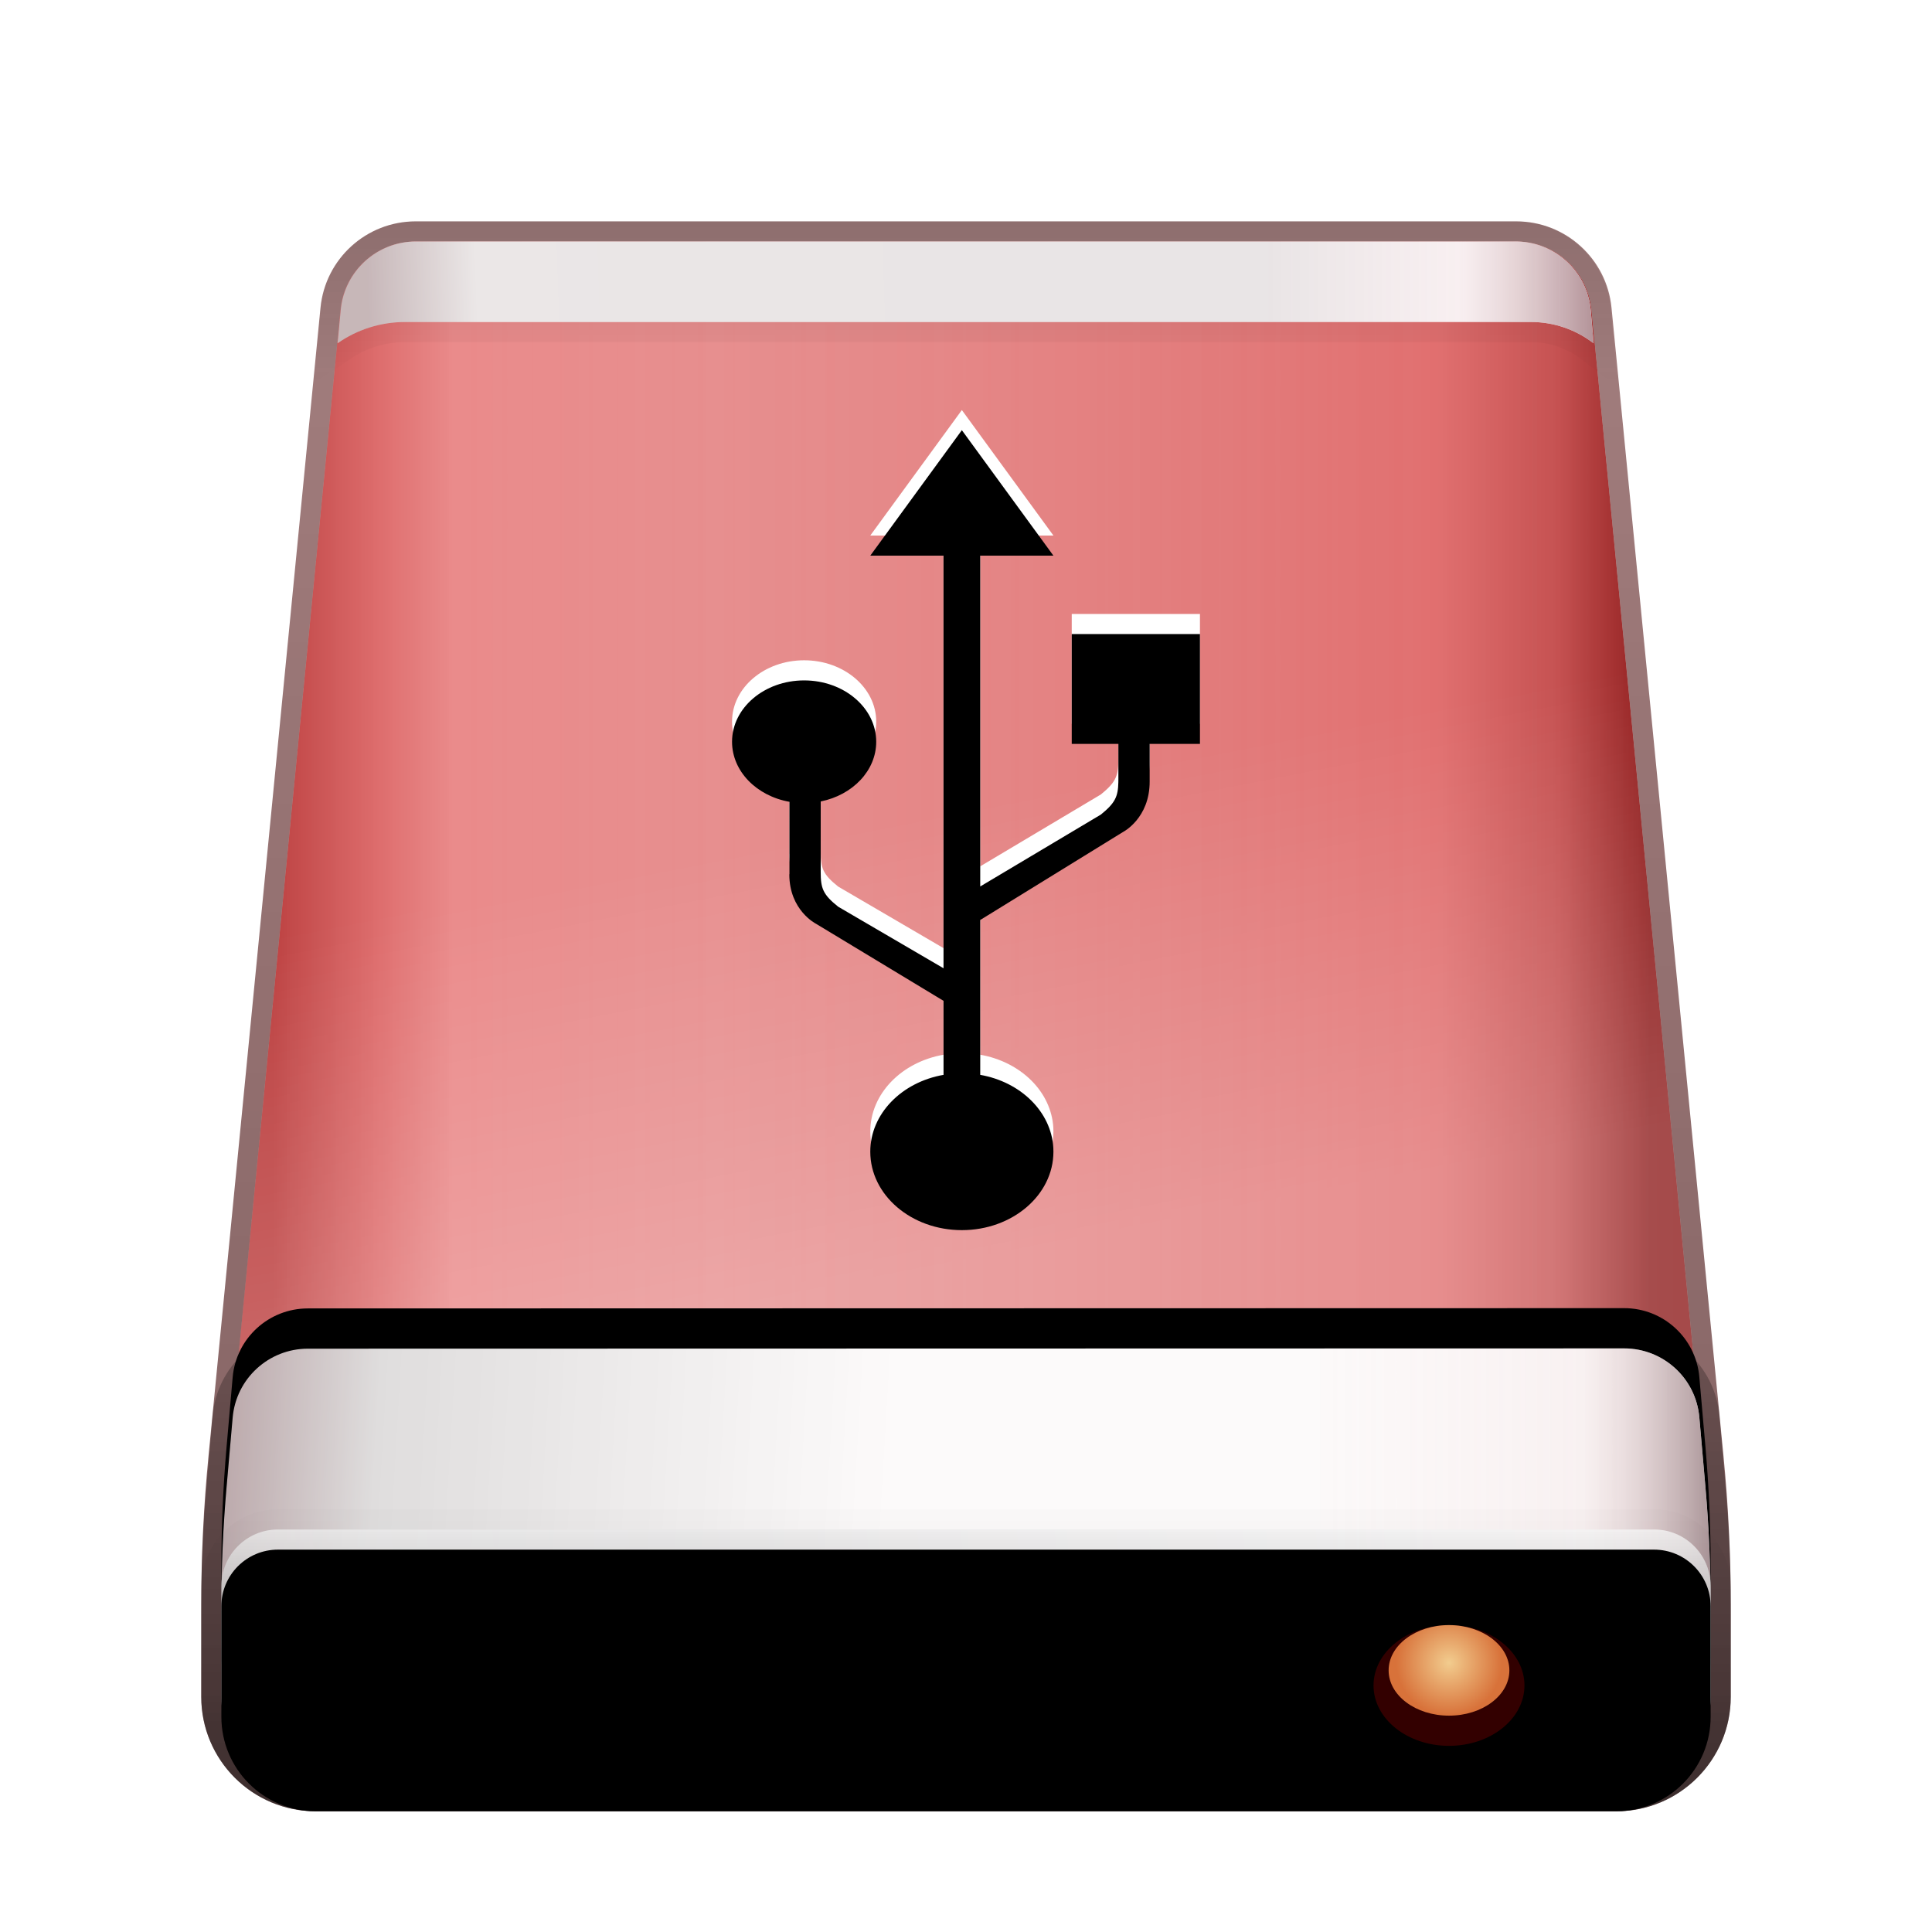 <svg xmlns="http://www.w3.org/2000/svg" xmlns:xlink="http://www.w3.org/1999/xlink" width="96" height="96" viewBox="0 0 96 96">
  <defs>
    <filter id="drive-removable-media-usb-a" width="131.2%" height="130%" x="-15.6%" y="-15%" filterUnits="objectBoundingBox">
      <feOffset dy="2" in="SourceAlpha" result="shadowOffsetOuter1"/>
      <feGaussianBlur in="shadowOffsetOuter1" result="shadowBlurOuter1" stdDeviation="2"/>
      <feColorMatrix in="shadowBlurOuter1" result="shadowMatrixOuter1" values="0 0 0 0 0   0 0 0 0 0   0 0 0 0 0  0 0 0 0.2 0"/>
      <feMerge>
        <feMergeNode in="shadowMatrixOuter1"/>
        <feMergeNode in="SourceGraphic"/>
      </feMerge>
    </filter>
    <linearGradient id="drive-removable-media-usb-b" x1="2.924%" x2="95.934%" y1="40.22%" y2="40.22%">
      <stop offset="0%" stop-color="#D95D5D"/>
      <stop offset="32.671%" stop-color="#D86D6D"/>
      <stop offset="84.578%" stop-color="#DA5656"/>
      <stop offset="93.38%" stop-color="#BB3737"/>
      <stop offset="100%" stop-color="#7F0000"/>
    </linearGradient>
    <linearGradient id="drive-removable-media-usb-d" x1="125.69%" x2="3.54%" y1="32.745%" y2="32.745%">
      <stop offset="0%" stop-color="#FFF" stop-opacity="0"/>
      <stop offset="90.113%" stop-color="#FFBABA" stop-opacity=".452"/>
      <stop offset="94.27%" stop-color="#E27A7A" stop-opacity=".467"/>
      <stop offset="100%" stop-color="#A12727" stop-opacity=".5"/>
    </linearGradient>
    <linearGradient id="drive-removable-media-usb-e" x1="60.468%" x2="54.936%" y1="63.963%" y2="34.947%">
      <stop offset="0%" stop-color="#FFF" stop-opacity=".207"/>
      <stop offset="100%" stop-color="#FFF" stop-opacity="0"/>
    </linearGradient>
    <path id="drive-removable-media-usb-c" d="M11.402,1.25 L66.098,1.25 C68.028,1.25 69.643,2.715 69.83,4.636 L75.396,61.712 C75.632,64.131 75.75,66.56 75.75,68.991 L75.75,73.562 C75.75,76.151 73.651,78.25 71.062,78.25 L6.438,78.25 C3.849,78.25 1.75,76.151 1.75,73.562 L1.75,68.991 C1.75,66.56 1.868,64.131 2.104,61.712 L7.67,4.636 C7.857,2.715 9.472,1.25 11.402,1.25 Z"/>
    <linearGradient id="drive-removable-media-usb-f" x1="50%" x2="50%" y1="2.631%" y2="100%">
      <stop offset="0%" stop-color="#470000" stop-opacity=".508"/>
      <stop offset="100%" stop-color="#340000" stop-opacity=".62"/>
    </linearGradient>
    <linearGradient id="drive-removable-media-usb-g" x1="50%" x2="2.738%" y1="49.672%" y2="49.798%">
      <stop offset="0%" stop-color="#FCFCFD"/>
      <stop offset="81.699%" stop-color="#FFF"/>
      <stop offset="100%" stop-color="#C3AFB2"/>
    </linearGradient>
    <linearGradient id="drive-removable-media-usb-i" x1="100%" x2="73.708%" y1="100%" y2="100%">
      <stop offset="0%" stop-color="#AE8D93"/>
      <stop offset="41.965%" stop-color="#EFD3D5" stop-opacity=".314"/>
      <stop offset="100%" stop-color="#CCC1C1" stop-opacity=".397"/>
    </linearGradient>
    <path id="drive-removable-media-usb-h" d="M11.414,1.25 L66.058,1.25 C68.005,1.25 69.628,2.74 69.794,4.679 L69.934,6.306 L69.934,6.306 C69.045,5.621 67.954,5.25 66.831,5.25 L10.875,5.25 C9.676,5.25 8.507,5.619 7.525,6.306 L7.525,6.306 L7.525,6.306 L7.681,4.65 C7.862,2.723 9.479,1.25 11.414,1.25 Z"/>
    <linearGradient id="drive-removable-media-usb-j" x1="50%" x2="50%" y1="-23.484%" y2="100%">
      <stop offset="0%" stop-opacity=".148"/>
      <stop offset="100%" stop-opacity="0"/>
    </linearGradient>
    <linearGradient id="drive-removable-media-usb-m" x1="44.527%" x2="0%" y1="48.211%" y2="47.432%">
      <stop offset="0%" stop-color="#FEFEFE"/>
      <stop offset="77.706%" stop-color="#D8D8D8"/>
      <stop offset="100%" stop-color="#AB9699"/>
    </linearGradient>
    <linearGradient id="drive-removable-media-usb-n" x1="100%" x2="73.708%" y1="100%" y2="100%">
      <stop offset="0%" stop-color="#AB9699"/>
      <stop offset="32.662%" stop-color="#EDD5D6" stop-opacity=".314"/>
      <stop offset="100%" stop-color="#F6EAEA" stop-opacity=".233"/>
    </linearGradient>
    <path id="drive-removable-media-usb-l" d="M75.189,59.674 L75.494,63.161 C75.665,65.115 75.75,67.075 75.75,69.036 L75.75,73.562 C75.75,76.151 73.651,78.25 71.062,78.25 L6.438,78.25 C3.849,78.25 1.75,76.151 1.75,73.562 L1.75,69.042 C1.75,67.077 1.836,65.113 2.007,63.155 L2.311,59.688 C2.48,57.751 4.102,56.265 6.046,56.265 L71.453,56.251 C73.398,56.25 75.02,57.737 75.189,59.674 Z"/>
    <filter id="drive-removable-media-usb-k" width="102.7%" height="118.2%" x="-1.4%" y="-13.6%" filterUnits="objectBoundingBox">
      <feOffset dy="-2" in="SourceAlpha" result="shadowOffsetOuter1"/>
      <feColorMatrix in="shadowOffsetOuter1" values="0 0 0 0 1   0 0 0 0 1   0 0 0 0 1  0 0 0 0.16 0"/>
    </filter>
    <linearGradient id="drive-removable-media-usb-o" x1="50%" x2="50%" y1="-20.244%" y2="100%">
      <stop offset="0%" stop-opacity=".18"/>
      <stop offset="100%" stop-opacity=".467"/>
    </linearGradient>
    <linearGradient id="drive-removable-media-usb-p" x1="100%" x2="0%" y1="50%" y2="51.543%">
      <stop offset="0%" stop-color="#E3E3E3"/>
      <stop offset="68.204%" stop-color="#C1BFC1"/>
      <stop offset="100%" stop-color="#CBCBCB"/>
    </linearGradient>
    <linearGradient id="drive-removable-media-usb-r" x1="50%" x2="50%" y1="0%" y2="100%">
      <stop offset="0%" stop-color="#FFF" stop-opacity=".5"/>
      <stop offset="100%" stop-opacity=".326"/>
    </linearGradient>
    <linearGradient id="drive-removable-media-usb-t" x1="50%" x2="50%" y1="-13.675%" y2="100%">
      <stop offset="0%" stop-opacity="0"/>
      <stop offset="100%" stop-opacity=".111"/>
    </linearGradient>
    <path id="drive-removable-media-usb-q" d="M4.562,65.25 L72.938,65.25 C74.491,65.25 75.75,66.509 75.75,68.062 L75.75,73.562 C75.75,76.151 73.651,78.25 71.062,78.25 L6.438,78.25 C3.849,78.25 1.75,76.151 1.75,73.562 L1.75,68.062 C1.75,66.509 3.009,65.25 4.562,65.25 Z"/>
    <filter id="drive-removable-media-usb-s" width="104.1%" height="123.1%" x="-2%" y="-11.5%" filterUnits="objectBoundingBox">
      <feOffset dy="1" in="SourceAlpha" result="shadowOffsetInner1"/>
      <feComposite in="shadowOffsetInner1" in2="SourceAlpha" k2="-1" k3="1" operator="arithmetic" result="shadowInnerInner1"/>
      <feColorMatrix in="shadowInnerInner1" values="0 0 0 0 1   0 0 0 0 1   0 0 0 0 1  0 0 0 1 0"/>
    </filter>
    <radialGradient id="drive-removable-media-usb-u" cx="50%" cy="22.082%" r="79.752%" fx="50%" fy="22.082%" gradientTransform="matrix(0 1 -.8 0 .677 -.28)">
      <stop offset="0%" stop-color="#760000" stop-opacity=".377"/>
      <stop offset="0%" stop-color="#760000" stop-opacity=".377"/>
      <stop offset="100%" stop-color="#530000" stop-opacity=".609"/>
    </radialGradient>
    <radialGradient id="drive-removable-media-usb-v" cx="50%" cy="41.549%" r="58.354%" fx="50%" fy="41.549%" gradientTransform="matrix(0 1 -.75 0 .812 -.085)">
      <stop offset="0%" stop-color="#F2CC8E"/>
      <stop offset="99.921%" stop-color="#D8723A"/>
    </radialGradient>
    <path id="drive-removable-media-usb-w" d="M47.794,20.375 L52.344,26.61 L48.707,26.61 L48.707,43.048 L54.701,39.476 C55.411,38.901 55.554,38.583 55.57,37.88 L55.572,37.723 L55.571,35.963 L53.254,35.963 L53.254,30.507 L59.625,30.507 L59.625,35.963 L57.126,35.963 L57.126,37.831 C57.131,39.662 55.807,40.338 55.807,40.338 L55.807,40.338 L48.707,44.714 L48.707,52.409 C50.711,52.759 52.236,54.236 52.339,56.033 L52.344,56.228 C52.344,58.38 50.307,60.125 47.794,60.125 C45.281,60.125 43.244,58.38 43.244,56.228 C43.244,54.343 44.807,52.77 46.884,52.409 L46.883,48.731 L40.545,44.9 C40.545,44.9 39.221,44.237 39.221,42.444 L39.228,42.444 L39.227,38.841 C37.599,38.554 36.375,37.327 36.375,35.857 C36.375,34.174 37.979,32.809 39.957,32.809 C41.935,32.809 43.539,34.174 43.539,35.857 C43.539,37.299 42.362,38.507 40.781,38.824 L40.78,42.336 C40.78,43.136 40.89,43.451 41.651,44.055 L46.883,47.112 L46.883,26.61 L43.244,26.61 L47.794,20.375 Z"/>
    <filter id="drive-removable-media-usb-x" width="112.9%" height="107.5%" x="-6.5%" y="-3.8%" filterUnits="objectBoundingBox">
      <feGaussianBlur in="SourceAlpha" result="shadowBlurInner1" stdDeviation="1"/>
      <feOffset dy="1" in="shadowBlurInner1" result="shadowOffsetInner1"/>
      <feComposite in="shadowOffsetInner1" in2="SourceAlpha" k2="-1" k3="1" operator="arithmetic" result="shadowInnerInner1"/>
      <feColorMatrix in="shadowInnerInner1" values="0 0 0 0 1   0 0 0 0 0.537   0 0 0 0 0.51  0 0 0 0.65 0"/>
    </filter>
  </defs>
  <g fill="none" fill-rule="evenodd">
    <g filter="url(#drive-removable-media-usb-a)" transform="translate(9.25 8.75)">
      <use fill="url(#drive-removable-media-usb-b)" xlink:href="#drive-removable-media-usb-c"/>
      <use fill="url(#drive-removable-media-usb-d)" xlink:href="#drive-removable-media-usb-c"/>
      <use fill="url(#drive-removable-media-usb-e)" xlink:href="#drive-removable-media-usb-c"/>
      <path fill="url(#drive-removable-media-usb-f)" fill-rule="nonzero" d="M66.098,0.25 L11.402,0.25 C8.957,0.25 6.912,2.106 6.675,4.539 L1.109,61.615 C0.87,64.066 0.75,66.528 0.75,68.991 L0.75,73.562 C0.75,76.704 3.296,79.25 6.438,79.25 L71.062,79.25 C74.204,79.25 76.75,76.704 76.75,73.562 L76.75,68.991 C76.75,66.528 76.63,64.066 76.391,61.615 L70.825,4.539 C70.588,2.106 68.543,0.25 66.098,0.25 Z M66.098,1.25 C68.028,1.25 69.643,2.715 69.83,4.636 L75.396,61.712 C75.632,64.131 75.75,66.56 75.75,68.991 L75.75,73.562 C75.75,76.151 73.651,78.25 71.062,78.25 L6.438,78.25 C3.849,78.25 1.75,76.151 1.75,73.562 L1.75,68.991 C1.75,66.56 1.868,64.131 2.104,61.712 L7.67,4.636 C7.857,2.715 9.472,1.25 11.402,1.25 L66.098,1.25 Z"/>
      <use fill="url(#drive-removable-media-usb-g)" xlink:href="#drive-removable-media-usb-h"/>
      <use fill="url(#drive-removable-media-usb-i)" xlink:href="#drive-removable-media-usb-h"/>
      <path fill="url(#drive-removable-media-usb-j)" fill-rule="nonzero" d="M66.058,0.25 L11.414,0.25 C8.963,0.25 6.914,2.115 6.685,4.556 L6.334,8.301 L8.309,6.986 C9.063,6.51 9.959,6.25 10.875,6.25 L66.831,6.25 C67.733,6.25 68.609,6.548 69.324,7.099 L71.125,8.486 L70.791,4.594 C70.58,2.137 68.524,0.25 66.058,0.25 Z M66.058,1.25 C68.005,1.25 69.628,2.74 69.794,4.679 L69.934,6.306 C69.045,5.621 67.954,5.25 66.831,5.25 L10.875,5.25 C9.768,5.25 8.687,5.564 7.755,6.153 L7.525,6.306 L7.681,4.65 C7.862,2.723 9.479,1.25 11.414,1.25 L66.058,1.25 Z"/>
      <use fill="#000" filter="url(#drive-removable-media-usb-k)" xlink:href="#drive-removable-media-usb-l"/>
      <use fill="url(#drive-removable-media-usb-m)" xlink:href="#drive-removable-media-usb-l"/>
      <use fill="url(#drive-removable-media-usb-n)" xlink:href="#drive-removable-media-usb-l"/>
      <path fill="url(#drive-removable-media-usb-o)" fill-rule="nonzero" d="M71.452,55.251 L6.045,55.265 C3.583,55.265 1.529,57.148 1.314,59.601 L1.011,63.068 C0.837,65.055 0.75,67.048 0.75,69.042 L0.75,73.562 C0.75,76.704 3.296,79.25 6.438,79.25 L71.062,79.25 C74.204,79.25 76.75,76.704 76.75,73.562 L76.75,69.036 C76.75,67.046 76.663,65.057 76.49,63.074 L76.185,59.587 C75.971,57.133 73.916,55.25 71.452,55.251 Z M71.453,56.251 C73.398,56.25 75.02,57.737 75.189,59.674 L75.494,63.161 C75.665,65.115 75.75,67.075 75.75,69.036 L75.75,73.562 C75.75,76.151 73.651,78.25 71.062,78.25 L6.438,78.25 C3.849,78.25 1.75,76.151 1.75,73.562 L1.75,69.042 C1.75,67.077 1.836,65.113 2.007,63.155 L2.311,59.688 C2.48,57.751 4.102,56.265 6.046,56.265 L71.453,56.251 Z"/>
      <use fill="url(#drive-removable-media-usb-p)" fill-opacity=".6" xlink:href="#drive-removable-media-usb-q"/>
      <use fill="url(#drive-removable-media-usb-r)" xlink:href="#drive-removable-media-usb-q"/>
      <use fill="#000" filter="url(#drive-removable-media-usb-s)" xlink:href="#drive-removable-media-usb-q"/>
      <path stroke="url(#drive-removable-media-usb-t)" d="M72.938,64.75 C73.852,64.75 74.68,65.121 75.28,65.72 C75.879,66.32 76.25,67.148 76.25,68.062 L76.25,68.062 L76.25,73.562 C76.25,74.995 75.669,76.292 74.731,77.231 C73.792,78.169 72.495,78.75 71.062,78.75 L71.062,78.75 L6.438,78.75 C5.005,78.75 3.708,78.169 2.769,77.231 C1.831,76.292 1.25,74.995 1.25,73.562 L1.25,73.562 L1.25,68.062 C1.25,67.148 1.621,66.32 2.22,65.72 C2.82,65.121 3.648,64.75 4.562,64.75 L4.562,64.75 Z"/>
      <path fill="url(#drive-removable-media-usb-u)" d="M62.75,76 C64.821,76 66.5,74.657 66.5,73 C66.5,71.343 64.821,70 62.75,70 C60.679,70 59,71.343 59,73 C59,74.657 60.679,76 62.75,76 Z"/>
      <ellipse cx="62.75" cy="72.25" fill="url(#drive-removable-media-usb-v)" rx="3" ry="2.25"/>
    </g>
    <use fill="#FFF" xlink:href="#drive-removable-media-usb-w"/>
    <use fill="#000" filter="url(#drive-removable-media-usb-x)" xlink:href="#drive-removable-media-usb-w"/>
  </g>
</svg>
